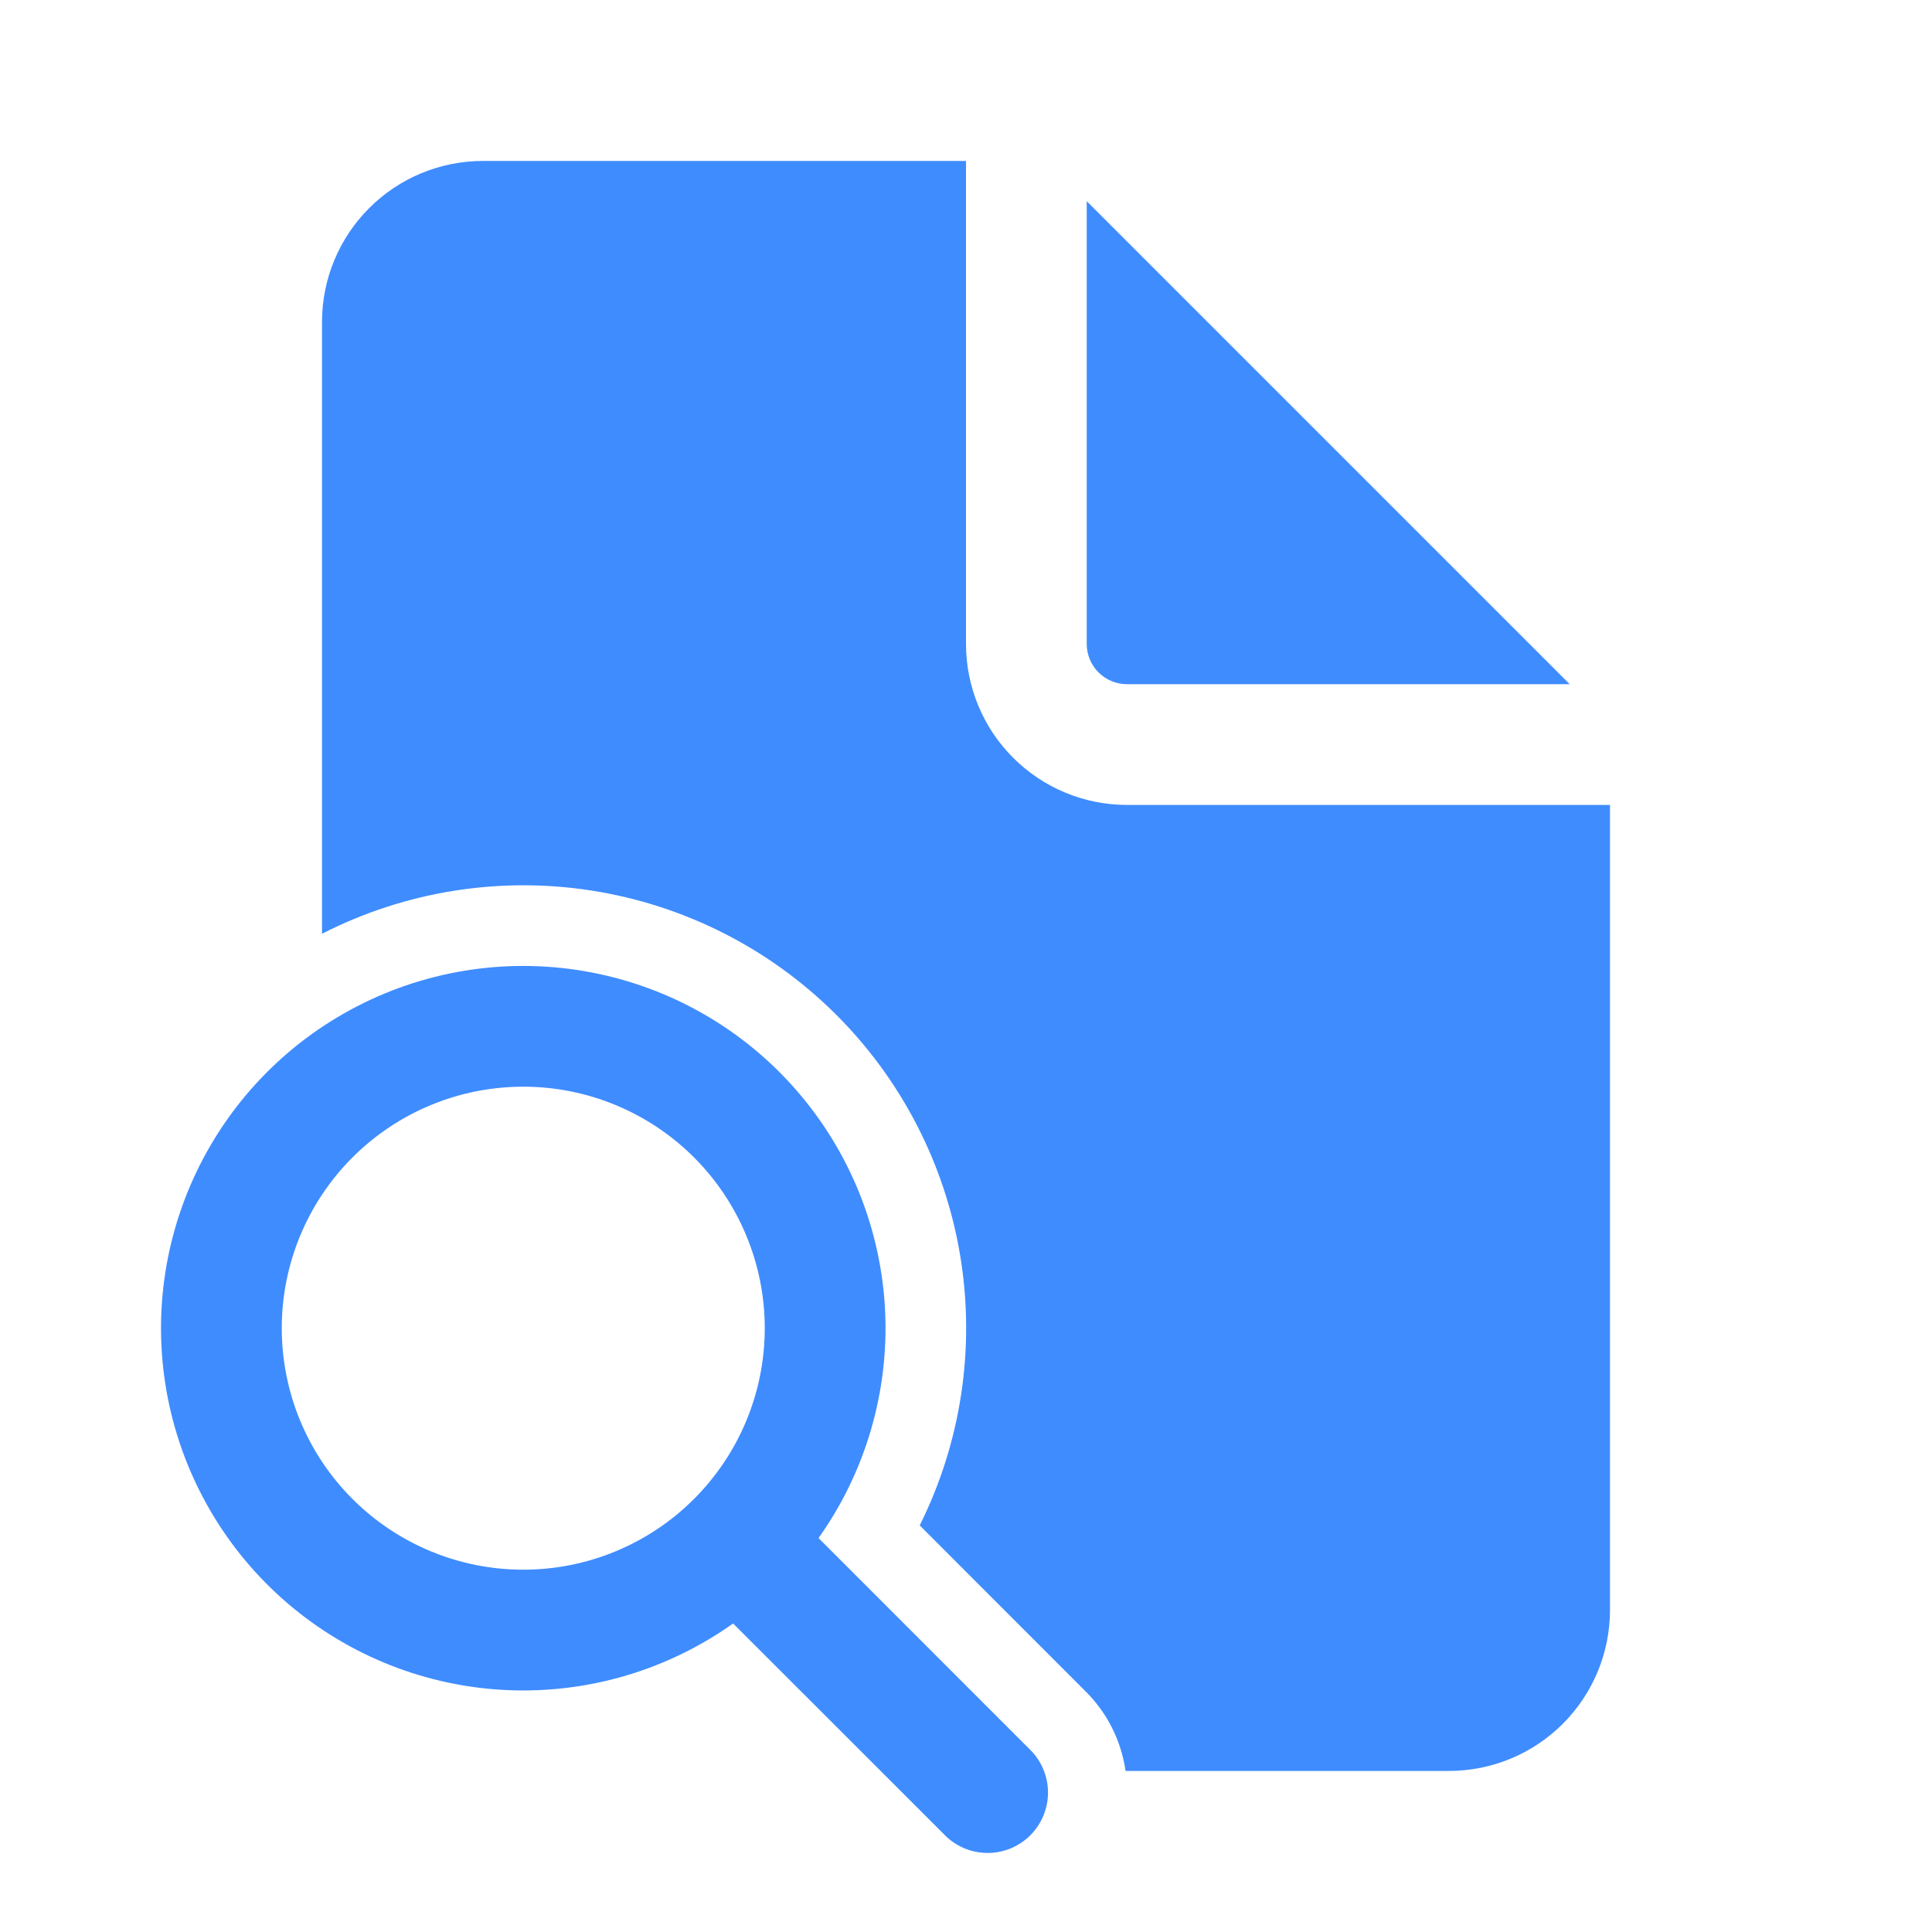 <svg width="49" height="49" viewBox="0 0 49 49" fill="none" xmlns="http://www.w3.org/2000/svg">
<path d="M24.5 16.332V4.082H12.25C11.167 4.082 10.128 4.512 9.363 5.278C8.597 6.044 8.167 7.082 8.167 8.165V23.682C10.271 22.607 12.662 22.223 14.998 22.586C17.333 22.949 19.495 24.039 21.174 25.702C22.854 27.365 23.966 29.515 24.353 31.847C24.739 34.178 24.38 36.573 23.326 38.688L27.536 42.9C28.104 43.466 28.44 44.178 28.547 44.915H36.75C37.833 44.915 38.872 44.485 39.637 43.719C40.403 42.954 40.833 41.915 40.833 40.832V20.415H28.583C27.5 20.415 26.462 19.985 25.696 19.219C24.93 18.454 24.5 17.415 24.5 16.332ZM27.562 16.332V5.103L39.812 17.353H28.583C28.313 17.353 28.053 17.245 27.861 17.054C27.67 16.862 27.562 16.603 27.562 16.332ZM13.271 42.874C15.178 42.874 17.039 42.28 18.593 41.175L23.928 46.508C24.069 46.658 24.238 46.779 24.425 46.863C24.613 46.946 24.816 46.991 25.022 46.995C25.227 46.999 25.431 46.961 25.622 46.884C25.813 46.807 25.986 46.692 26.131 46.547C26.277 46.401 26.391 46.228 26.468 46.038C26.545 45.847 26.583 45.643 26.58 45.437C26.576 45.231 26.531 45.029 26.447 44.841C26.364 44.653 26.243 44.484 26.093 44.344L20.76 39.009C21.953 37.33 22.547 35.299 22.448 33.242C22.348 31.185 21.56 29.221 20.21 27.665C18.861 26.109 17.027 25.052 15.005 24.664C12.982 24.275 10.888 24.577 9.057 25.522C7.227 26.466 5.768 27.998 4.913 29.872C4.058 31.746 3.857 33.853 4.343 35.854C4.829 37.855 5.973 39.636 7.592 40.909C9.211 42.182 11.211 42.874 13.271 42.874ZM13.271 39.811C11.646 39.811 10.088 39.166 8.94 38.017C7.791 36.869 7.146 35.311 7.146 33.686C7.146 32.062 7.791 30.504 8.94 29.355C10.088 28.206 11.646 27.561 13.271 27.561C14.895 27.561 16.453 28.206 17.602 29.355C18.75 30.504 19.396 32.062 19.396 33.686C19.396 35.311 18.75 36.869 17.602 38.017C16.453 39.166 14.895 39.811 13.271 39.811Z" fill="#3F8CFF"/>
</svg>
